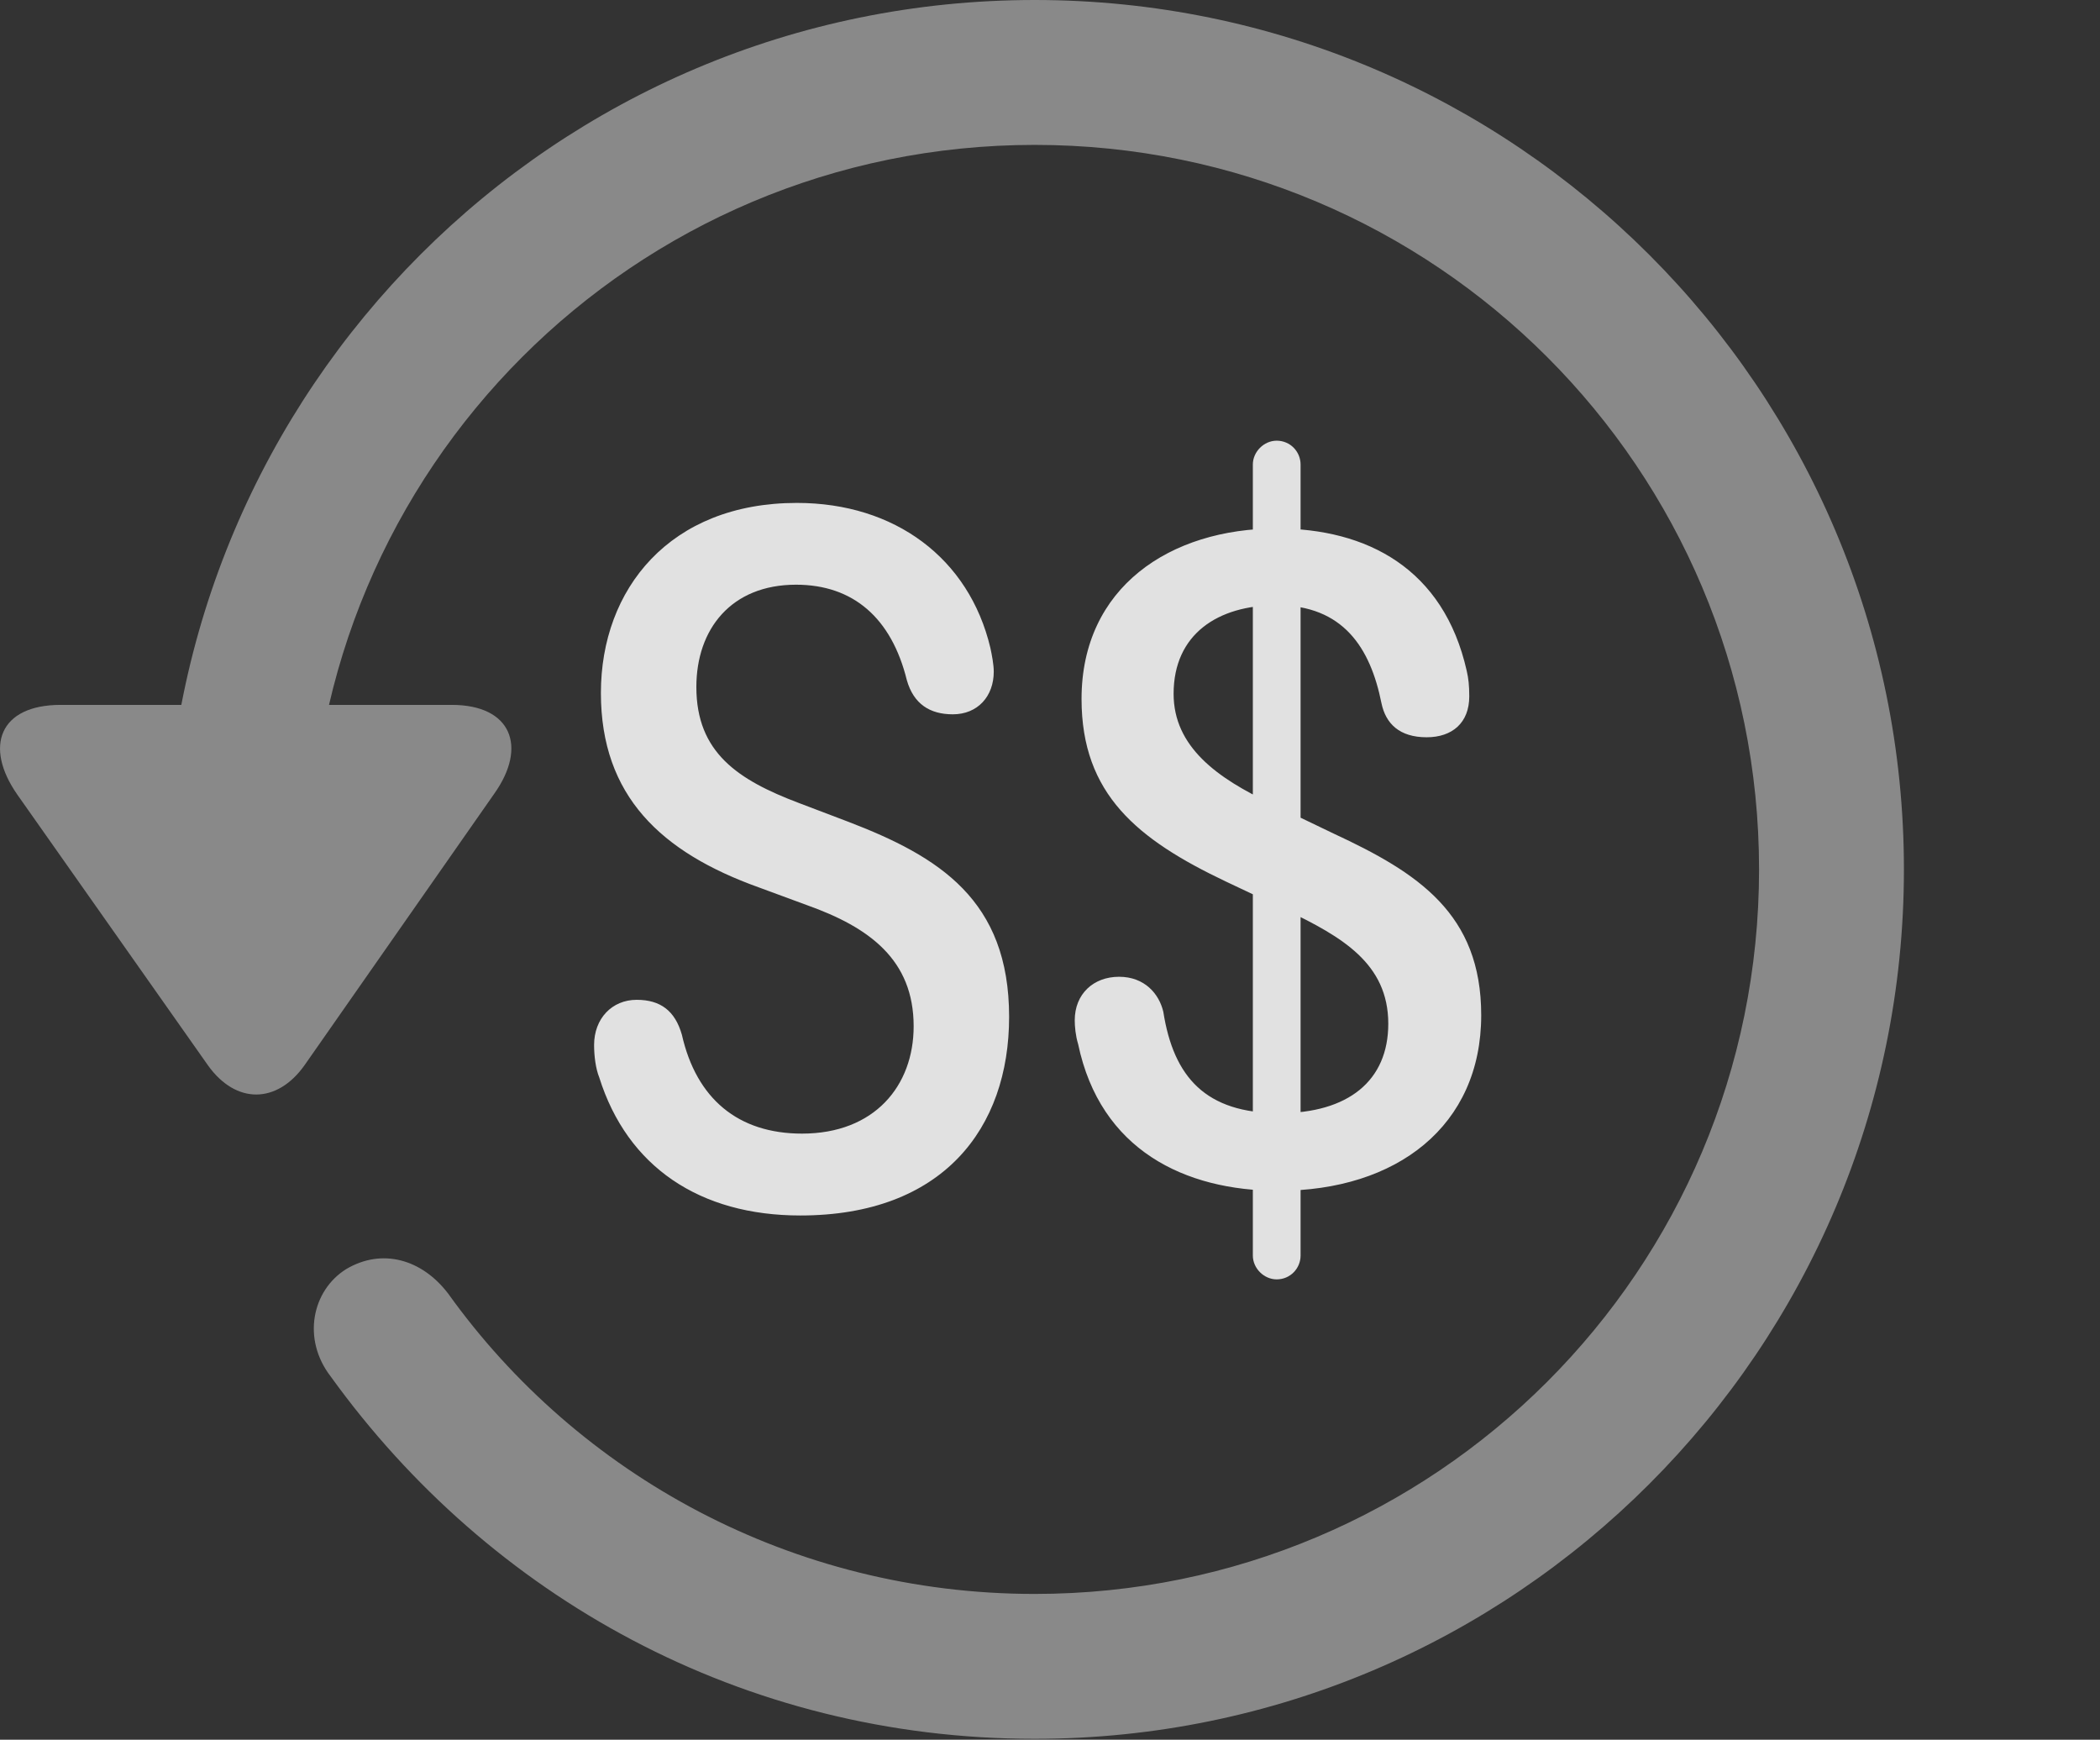 <?xml version="1.0" encoding="UTF-8"?>
<!--Generator: Apple Native CoreSVG 341-->
<!DOCTYPE svg
PUBLIC "-//W3C//DTD SVG 1.1//EN"
       "http://www.w3.org/Graphics/SVG/1.1/DTD/svg11.dtd">
<svg version="1.1" xmlns="http://www.w3.org/2000/svg" xmlns:xlink="http://www.w3.org/1999/xlink" viewBox="0 0 24.065 19.932">
 <rect x="0" y="0" width="24.065" height="19.932" fill="#333333" stroke="none"/>
 <g>
  <rect height="19.932" opacity="0" width="24.065" x="0" y="0"/>
  <path d="M0.695 8.076C-0.008 8.076-0.184 8.555 0.197 9.102L2.384 12.207C2.706 12.656 3.175 12.646 3.488 12.207L5.665 9.092C6.046 8.555 5.861 8.076 5.177 8.076ZM21.818 9.961C21.818 4.463 17.355 0 11.857 0C6.359 0 1.906 4.453 1.896 9.971C1.906 10.43 2.267 10.791 2.716 10.791C3.175 10.791 3.556 10.42 3.556 9.961C3.556 5.371 7.267 1.66 11.857 1.66C16.447 1.66 20.158 5.371 20.158 9.961C20.158 14.551 16.447 18.262 11.857 18.262C9.074 18.262 6.622 16.895 5.138 14.824C4.835 14.424 4.376 14.297 3.966 14.541C3.576 14.785 3.458 15.342 3.79 15.771C5.607 18.291 8.507 19.922 11.857 19.922C17.355 19.922 21.818 15.459 21.818 9.961Z" fill="white" fill-opacity="0.425"/>
  <path d="M9.171 13.926C10.802 13.926 11.564 12.93 11.564 11.65C11.564 10.312 10.763 9.814 9.718 9.414L9.152 9.199C8.458 8.936 7.98 8.623 7.98 7.871C7.98 7.207 8.38 6.699 9.122 6.699C9.777 6.699 10.216 7.08 10.392 7.793C10.47 8.066 10.656 8.184 10.919 8.184C11.203 8.184 11.388 7.979 11.388 7.695C11.388 7.617 11.368 7.51 11.349 7.422C11.105 6.396 10.255 5.762 9.132 5.762C7.677 5.762 6.886 6.748 6.886 7.939C6.886 9.121 7.579 9.766 8.693 10.166L9.249 10.371C9.962 10.625 10.47 10.996 10.47 11.758C10.47 12.441 10.021 12.988 9.191 12.988C8.458 12.988 7.98 12.588 7.814 11.855C7.736 11.582 7.57 11.455 7.296 11.455C7.013 11.455 6.808 11.67 6.808 11.973C6.808 12.1 6.827 12.246 6.867 12.344C7.189 13.369 8.019 13.926 9.171 13.926ZM14.65 13.643C16.007 13.643 16.974 12.9 16.974 11.631C16.974 10.469 16.251 10 15.284 9.551L14.572 9.209C13.947 8.916 13.449 8.555 13.449 7.949C13.449 7.266 13.956 6.934 14.63 6.934C15.392 6.934 15.704 7.422 15.831 8.057C15.88 8.291 16.037 8.447 16.349 8.447C16.642 8.447 16.837 8.281 16.837 7.979C16.837 7.852 16.828 7.773 16.808 7.686C16.544 6.514 15.665 6.055 14.63 6.055C13.409 6.055 12.394 6.729 12.394 8.008C12.394 9.102 13.038 9.619 14.044 10.098L14.747 10.43C15.372 10.732 15.909 11.035 15.909 11.729C15.909 12.383 15.45 12.754 14.659 12.754C13.82 12.754 13.449 12.344 13.331 11.592C13.283 11.387 13.117 11.191 12.824 11.191C12.531 11.191 12.316 11.387 12.316 11.69C12.316 11.758 12.325 11.865 12.355 11.963C12.609 13.174 13.575 13.643 14.65 13.643ZM14.63 14.658C14.787 14.658 14.904 14.531 14.904 14.385L14.904 5.322C14.904 5.176 14.787 5.049 14.63 5.049C14.484 5.049 14.357 5.176 14.357 5.322L14.357 14.385C14.357 14.531 14.484 14.658 14.63 14.658Z" fill="white" fill-opacity="0.85"/>
 </g>
</svg>
